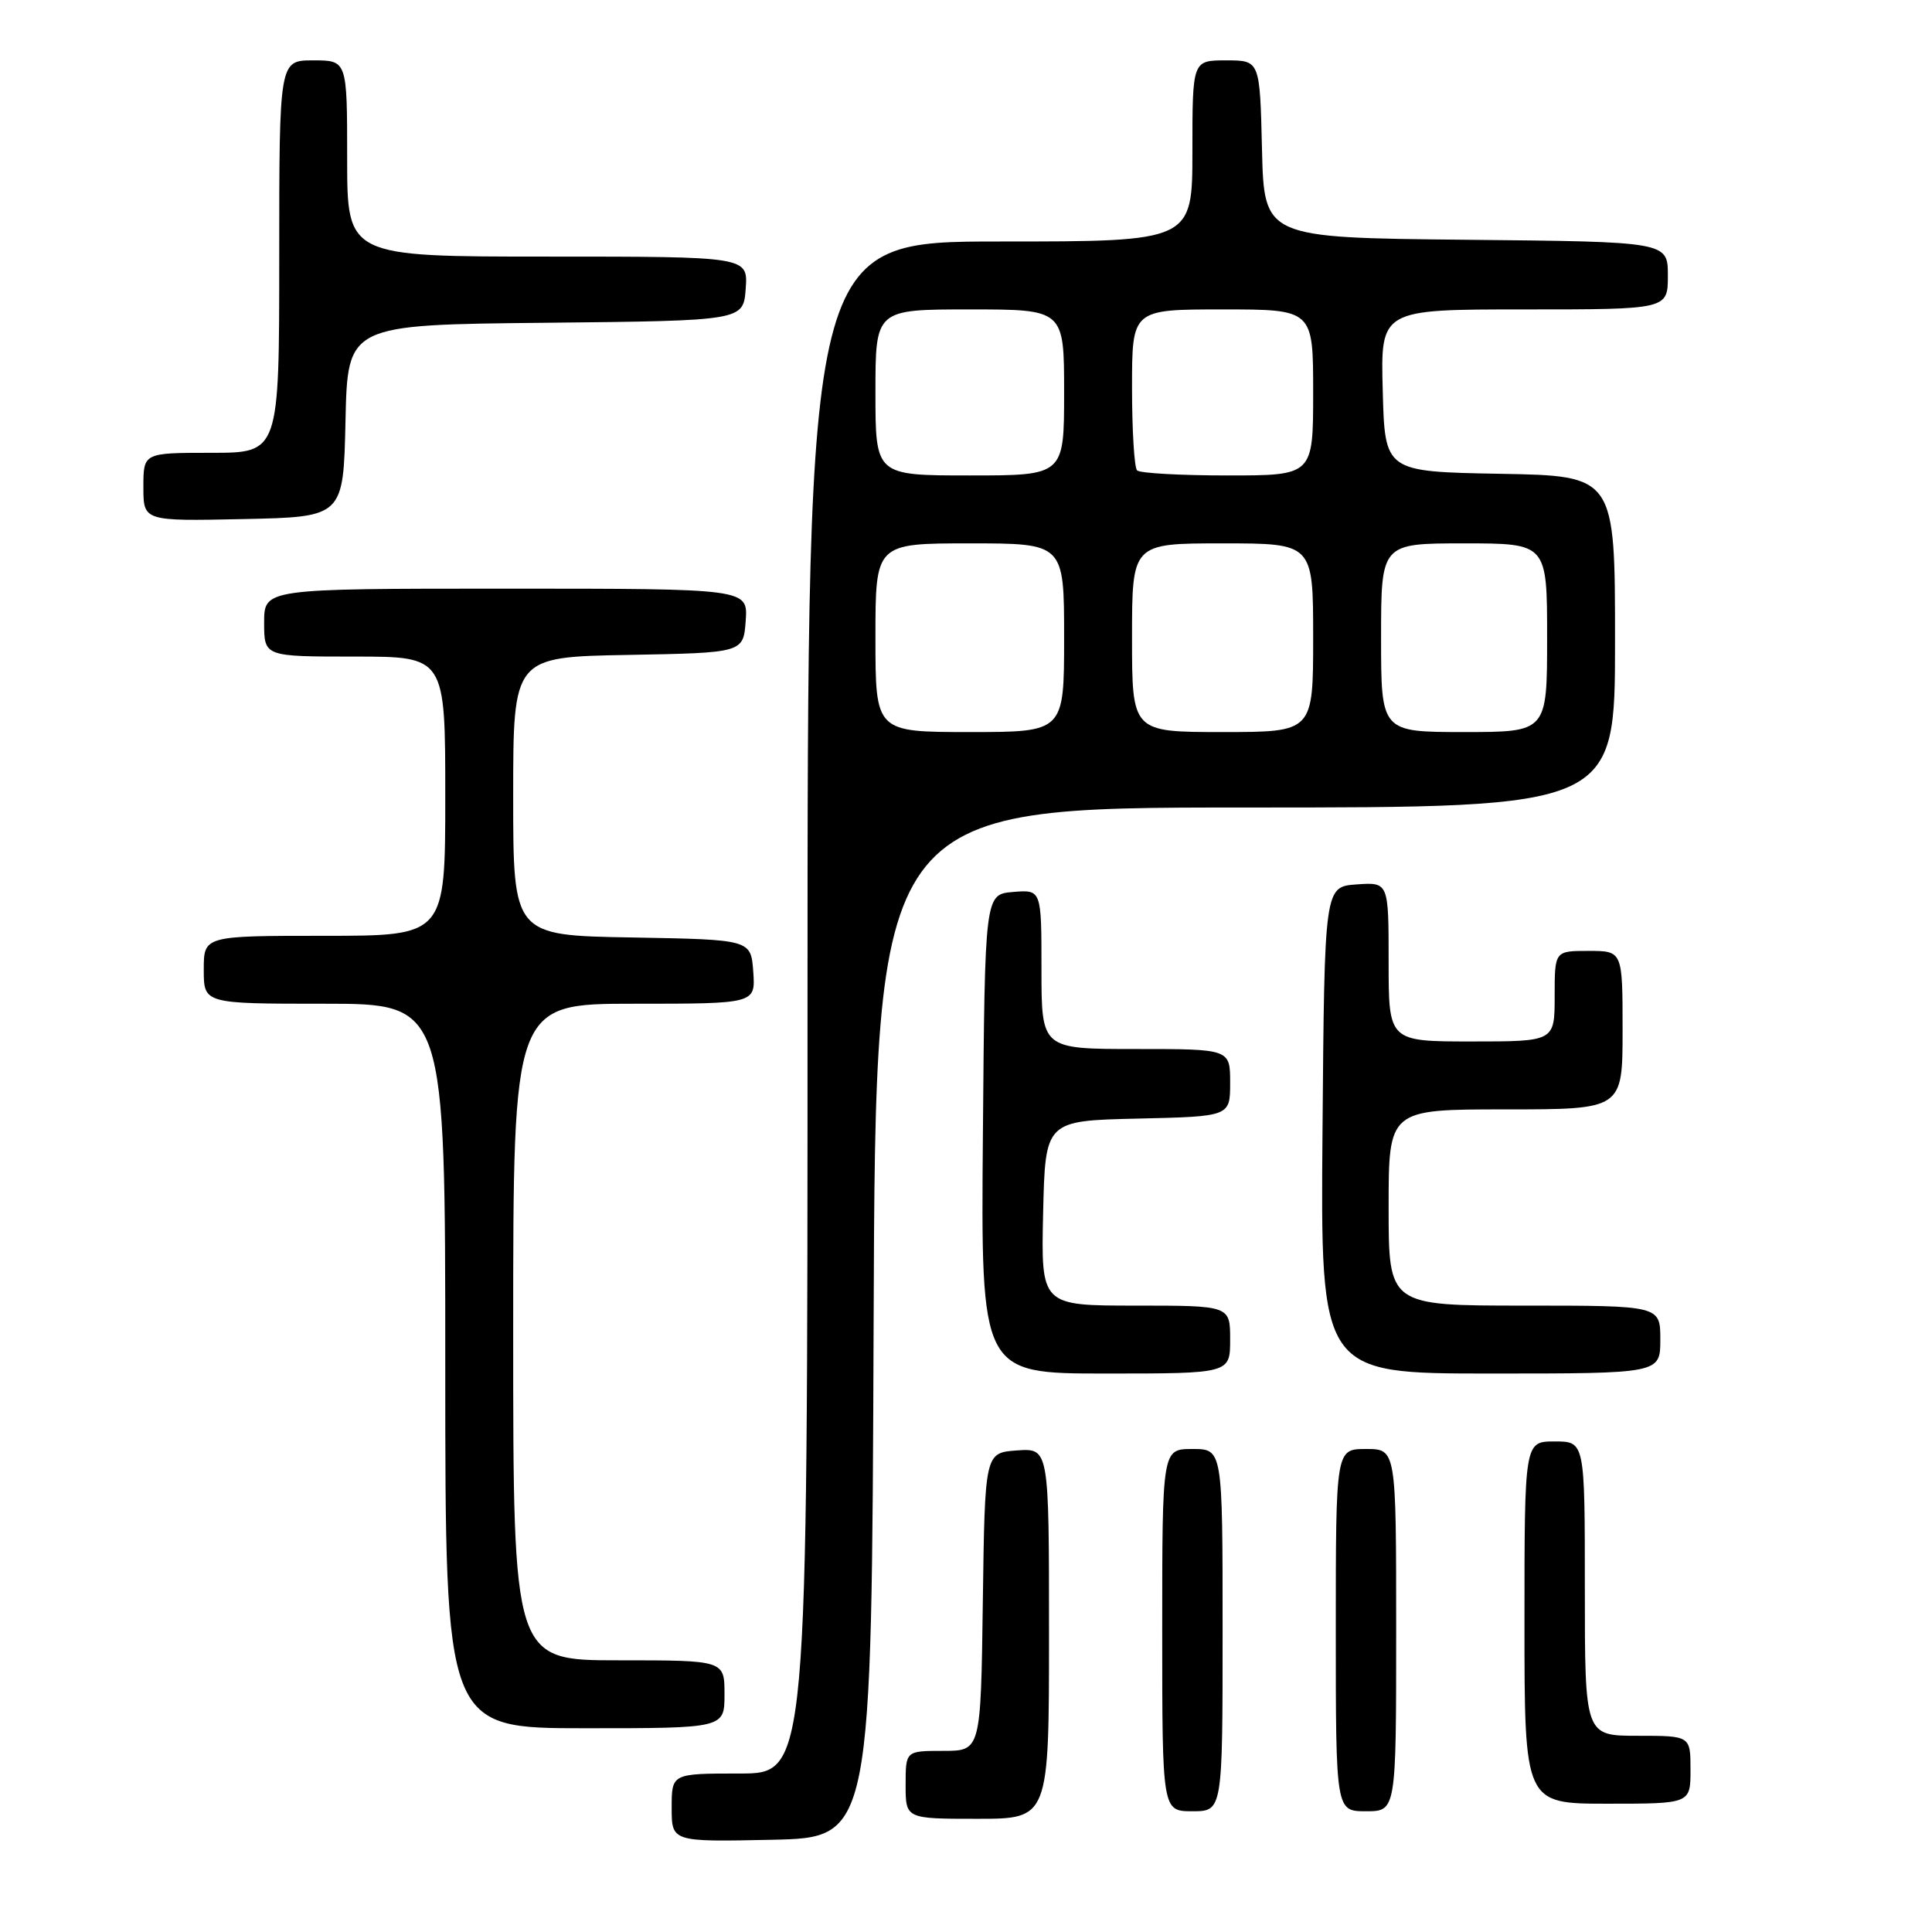<?xml version="1.0" encoding="UTF-8" standalone="no"?>
<!DOCTYPE svg PUBLIC "-//W3C//DTD SVG 1.1//EN" "http://www.w3.org/Graphics/SVG/1.1/DTD/svg11.dtd" >
<svg xmlns="http://www.w3.org/2000/svg" xmlns:xlink="http://www.w3.org/1999/xlink" version="1.1" viewBox="0 0 256 256">
 <g >
 <path fill="currentColor"
d=" M 115.76 175.25 C 116.01 107.00 116.01 107.00 165.01 107.00 C 214.00 107.00 214.00 107.00 214.00 85.03 C 214.00 63.05 214.00 63.05 198.75 62.78 C 183.50 62.50 183.50 62.50 183.22 51.75 C 182.93 41.00 182.93 41.00 201.97 41.00 C 221.00 41.00 221.00 41.00 221.00 36.52 C 221.00 32.03 221.00 32.03 194.25 31.77 C 167.50 31.50 167.50 31.50 167.22 19.75 C 166.94 8.00 166.94 8.00 162.47 8.00 C 158.00 8.00 158.00 8.00 158.00 20.00 C 158.00 32.00 158.00 32.00 132.50 32.00 C 107.00 32.00 107.00 32.00 107.00 133.50 C 107.00 235.00 107.00 235.00 98.00 235.00 C 89.00 235.00 89.00 235.00 89.00 239.53 C 89.00 244.06 89.00 244.06 102.25 243.78 C 115.50 243.50 115.50 243.50 115.76 175.25 Z  M 139.00 216.44 C 139.00 191.89 139.00 191.89 134.75 192.19 C 130.50 192.50 130.50 192.50 130.23 212.25 C 129.96 232.00 129.96 232.00 124.98 232.00 C 120.00 232.00 120.00 232.00 120.00 236.50 C 120.00 241.00 120.00 241.00 129.50 241.00 C 139.00 241.00 139.00 241.00 139.00 216.44 Z  M 162.00 216.00 C 162.00 192.00 162.00 192.00 158.00 192.00 C 154.00 192.00 154.00 192.00 154.00 216.00 C 154.00 240.00 154.00 240.00 158.00 240.00 C 162.00 240.00 162.00 240.00 162.00 216.00 Z  M 185.00 216.00 C 185.00 192.00 185.00 192.00 181.00 192.00 C 177.00 192.00 177.00 192.00 177.00 216.00 C 177.00 240.00 177.00 240.00 181.00 240.00 C 185.00 240.00 185.00 240.00 185.00 216.00 Z  M 224.00 234.50 C 224.00 230.00 224.00 230.00 217.00 230.00 C 210.00 230.00 210.00 230.00 210.00 210.50 C 210.00 191.00 210.00 191.00 206.00 191.00 C 202.00 191.00 202.00 191.00 202.00 215.00 C 202.00 239.00 202.00 239.00 213.00 239.00 C 224.00 239.00 224.00 239.00 224.00 234.50 Z  M 96.00 224.50 C 96.00 220.00 96.00 220.00 82.00 220.00 C 68.00 220.00 68.00 220.00 68.00 176.50 C 68.00 133.00 68.00 133.00 84.06 133.00 C 100.11 133.00 100.11 133.00 99.81 128.75 C 99.50 124.50 99.50 124.50 83.75 124.22 C 68.00 123.95 68.00 123.95 68.00 105.50 C 68.00 87.05 68.00 87.05 83.25 86.78 C 98.50 86.50 98.50 86.50 98.81 82.25 C 99.11 78.00 99.11 78.00 67.06 78.00 C 35.00 78.00 35.00 78.00 35.00 82.50 C 35.00 87.00 35.00 87.00 47.00 87.00 C 59.00 87.00 59.00 87.00 59.00 105.50 C 59.00 124.00 59.00 124.00 43.00 124.00 C 27.00 124.00 27.00 124.00 27.00 128.50 C 27.00 133.00 27.00 133.00 43.00 133.00 C 59.00 133.00 59.00 133.00 59.00 181.00 C 59.00 229.00 59.00 229.00 77.50 229.00 C 96.00 229.00 96.00 229.00 96.00 224.50 Z  M 163.00 177.50 C 163.00 173.00 163.00 173.00 150.47 173.00 C 137.94 173.00 137.94 173.00 138.22 160.75 C 138.50 148.50 138.50 148.50 150.75 148.22 C 163.00 147.94 163.00 147.94 163.00 143.47 C 163.00 139.00 163.00 139.00 150.50 139.00 C 138.00 139.00 138.00 139.00 138.00 128.44 C 138.00 117.88 138.00 117.88 134.25 118.19 C 130.50 118.50 130.50 118.50 130.24 150.25 C 129.97 182.00 129.97 182.00 146.49 182.00 C 163.00 182.00 163.00 182.00 163.00 177.50 Z  M 220.00 177.50 C 220.00 173.00 220.00 173.00 202.00 173.00 C 184.00 173.00 184.00 173.00 184.00 160.00 C 184.00 147.00 184.00 147.00 199.50 147.00 C 215.00 147.00 215.00 147.00 215.00 136.50 C 215.00 126.00 215.00 126.00 210.50 126.00 C 206.00 126.00 206.00 126.00 206.00 132.00 C 206.00 138.00 206.00 138.00 195.00 138.00 C 184.00 138.00 184.00 138.00 184.00 127.44 C 184.00 116.89 184.00 116.89 179.75 117.19 C 175.50 117.50 175.50 117.50 175.24 149.75 C 174.97 182.00 174.97 182.00 197.49 182.00 C 220.00 182.00 220.00 182.00 220.00 177.50 Z  M 45.78 55.77 C 46.06 43.03 46.06 43.03 72.28 42.77 C 98.50 42.50 98.50 42.50 98.81 38.25 C 99.11 34.00 99.11 34.00 72.56 34.00 C 46.00 34.00 46.00 34.00 46.00 21.00 C 46.00 8.00 46.00 8.00 41.50 8.00 C 37.00 8.00 37.00 8.00 37.00 34.00 C 37.00 60.00 37.00 60.00 28.00 60.00 C 19.00 60.00 19.00 60.00 19.00 64.53 C 19.00 69.06 19.00 69.06 32.25 68.78 C 45.50 68.50 45.50 68.50 45.78 55.77 Z  M 116.00 84.50 C 116.00 72.00 116.00 72.00 128.50 72.00 C 141.00 72.00 141.00 72.00 141.00 84.50 C 141.00 97.00 141.00 97.00 128.50 97.00 C 116.00 97.00 116.00 97.00 116.00 84.50 Z  M 150.00 84.50 C 150.00 72.00 150.00 72.00 162.00 72.00 C 174.00 72.00 174.00 72.00 174.00 84.50 C 174.00 97.00 174.00 97.00 162.00 97.00 C 150.00 97.00 150.00 97.00 150.00 84.50 Z  M 183.00 84.50 C 183.00 72.00 183.00 72.00 194.00 72.00 C 205.00 72.00 205.00 72.00 205.00 84.50 C 205.00 97.00 205.00 97.00 194.00 97.00 C 183.00 97.00 183.00 97.00 183.00 84.50 Z  M 116.00 52.00 C 116.00 41.00 116.00 41.00 128.50 41.00 C 141.00 41.00 141.00 41.00 141.00 52.00 C 141.00 63.00 141.00 63.00 128.50 63.00 C 116.00 63.00 116.00 63.00 116.00 52.00 Z  M 150.67 62.33 C 150.30 61.97 150.00 57.02 150.00 51.33 C 150.00 41.00 150.00 41.00 162.00 41.00 C 174.00 41.00 174.00 41.00 174.00 52.00 C 174.00 63.00 174.00 63.00 162.67 63.00 C 156.43 63.00 151.03 62.70 150.67 62.33 Z "/>
</g>
</svg>